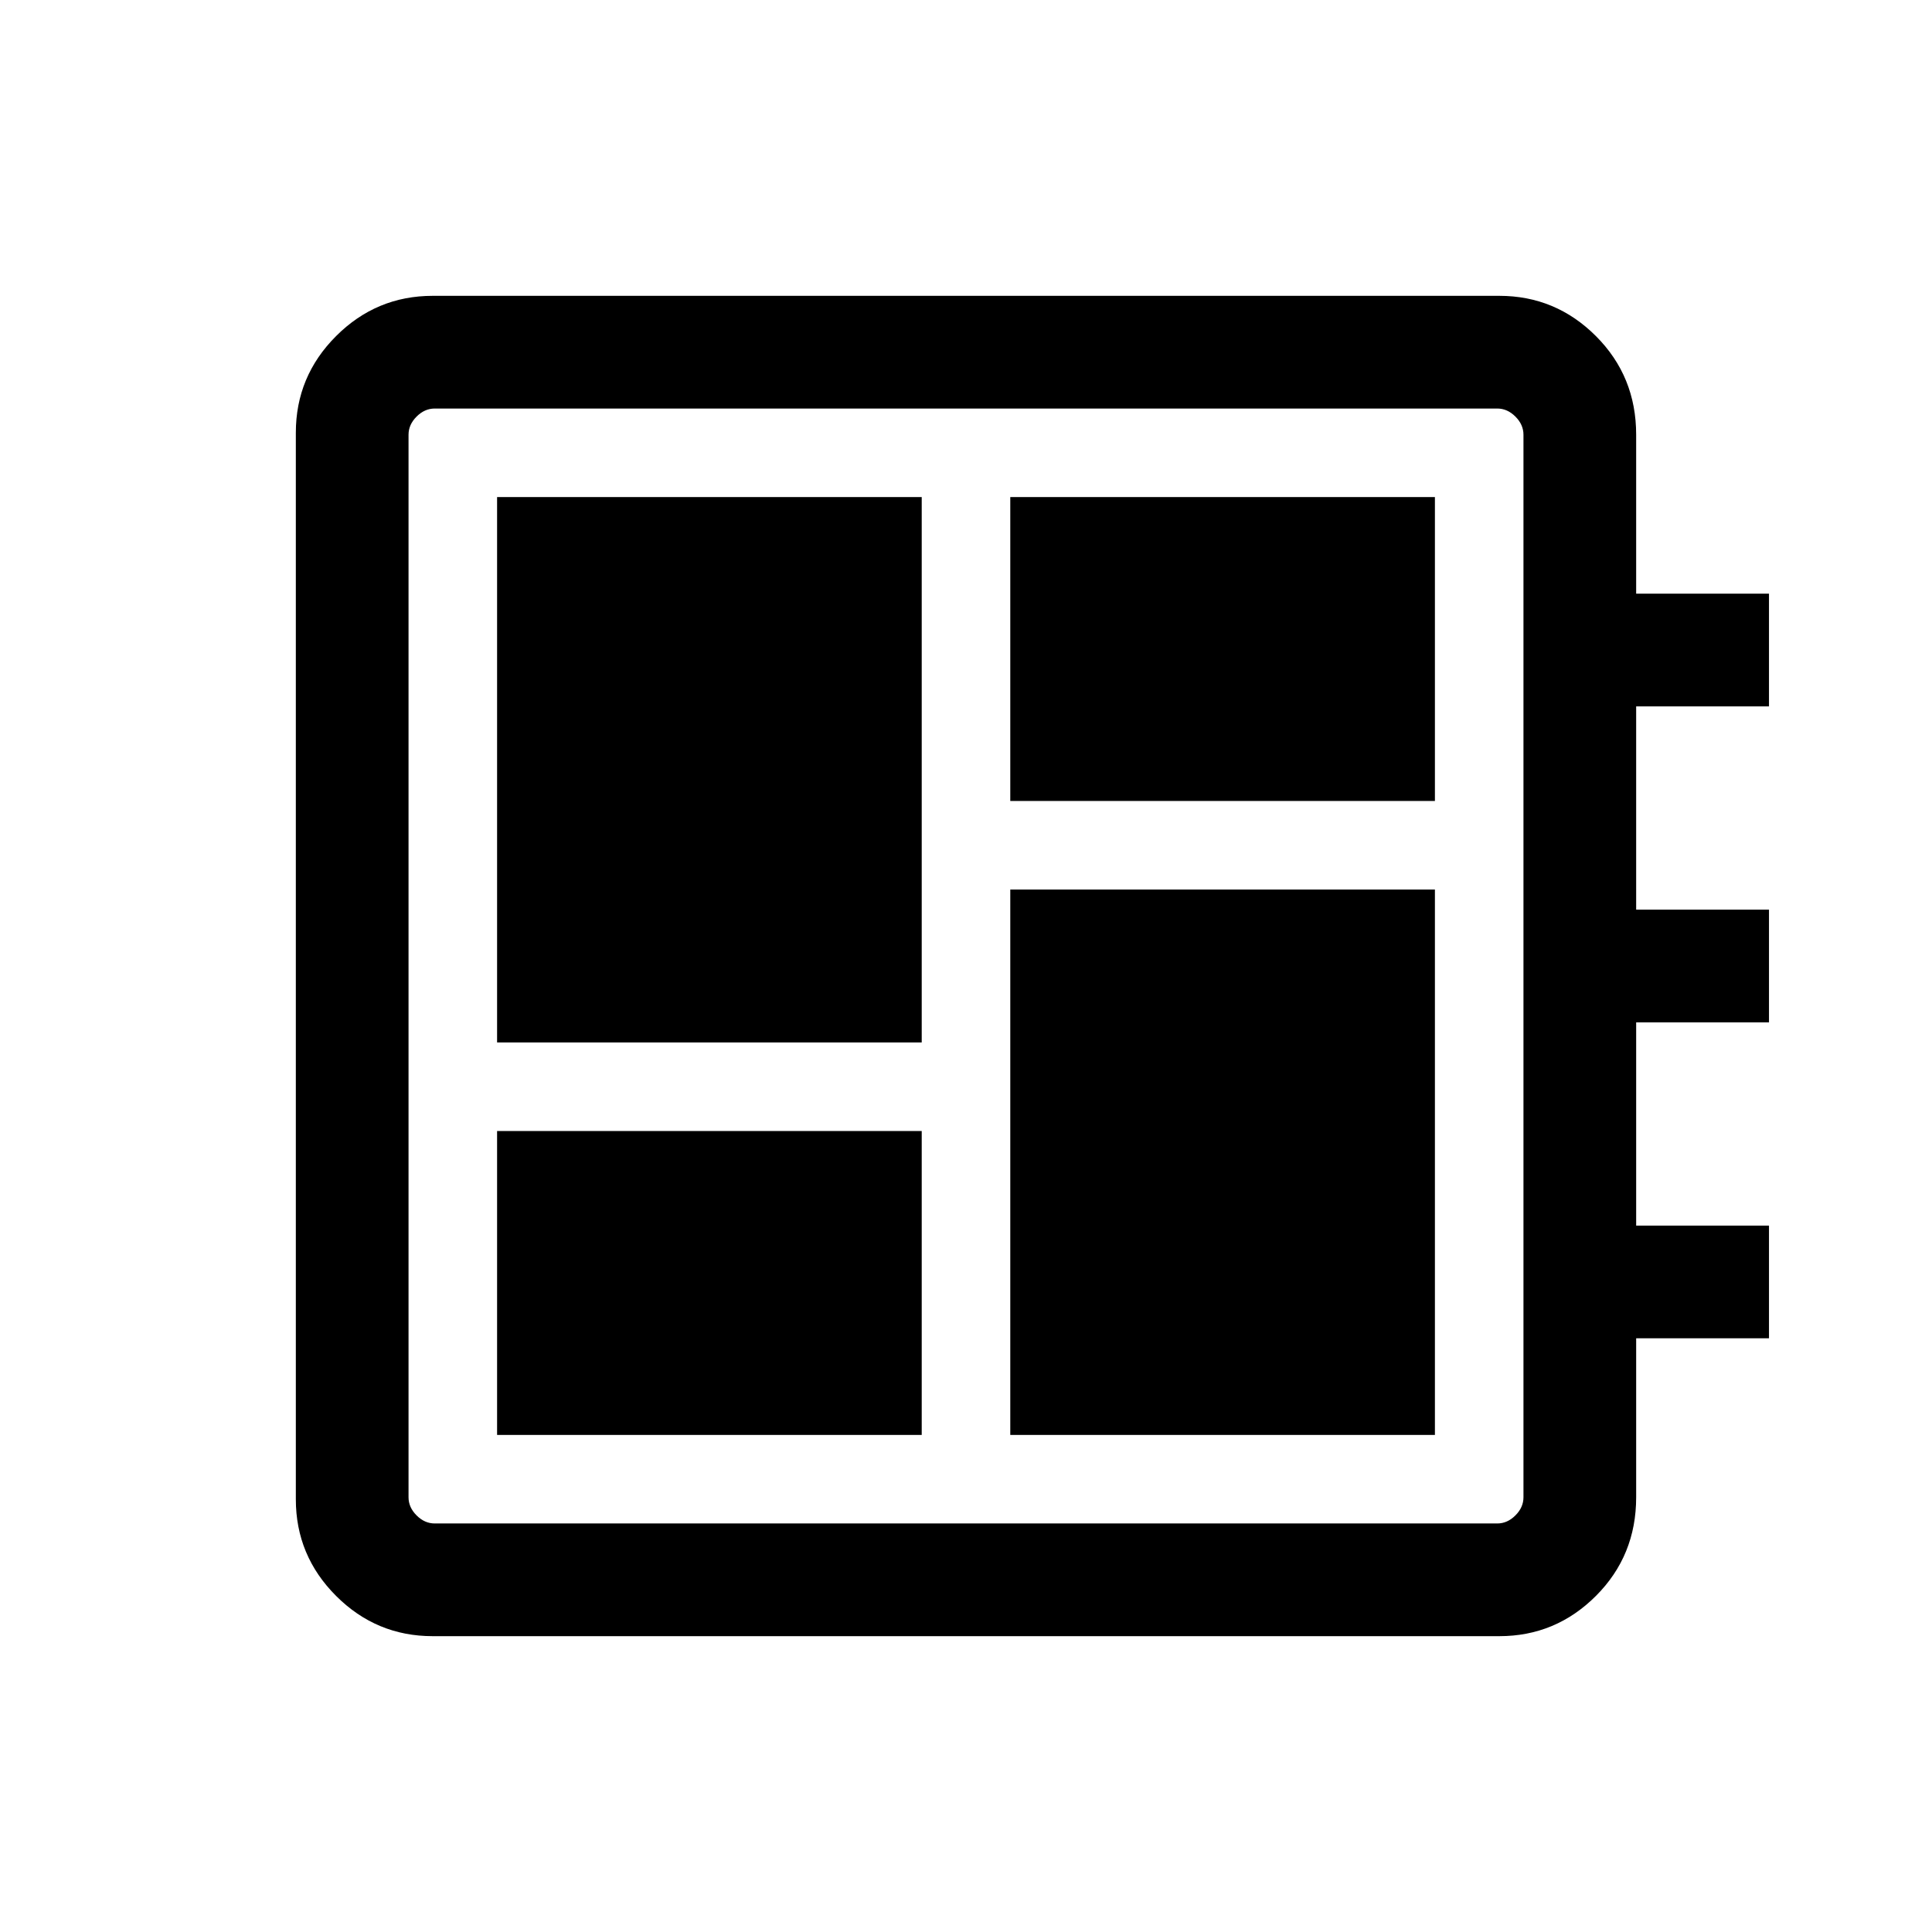 <svg xmlns="http://www.w3.org/2000/svg" height="24" width="24"><path d="M6.175 17.825h5.275V14.05H6.175Zm0-4.875h5.275V6.175H6.175Zm6.375 4.875h5.275V11.05H12.55Zm0-7.875h5.275V6.175H12.55ZM5.375 20.325q-.7 0-1.2-.5t-.5-1.2V5.375q0-.7.5-1.2t1.2-.5h13.25q.7 0 1.2.5t.5 1.225v1.975h1.65v1.4h-1.65V11.3h1.65v1.4h-1.65v2.525h1.65v1.4h-1.65V18.6q0 .725-.5 1.225-.5.5-1.2.5Zm.025-1.4h13.2q.125 0 .225-.1t.1-.225V5.4q0-.125-.1-.225t-.225-.1H5.4q-.125 0-.225.1t-.1.225v13.2q0 .125.1.225t.225.1Zm-.325-13.85V18.925 5.075Z"/></svg>